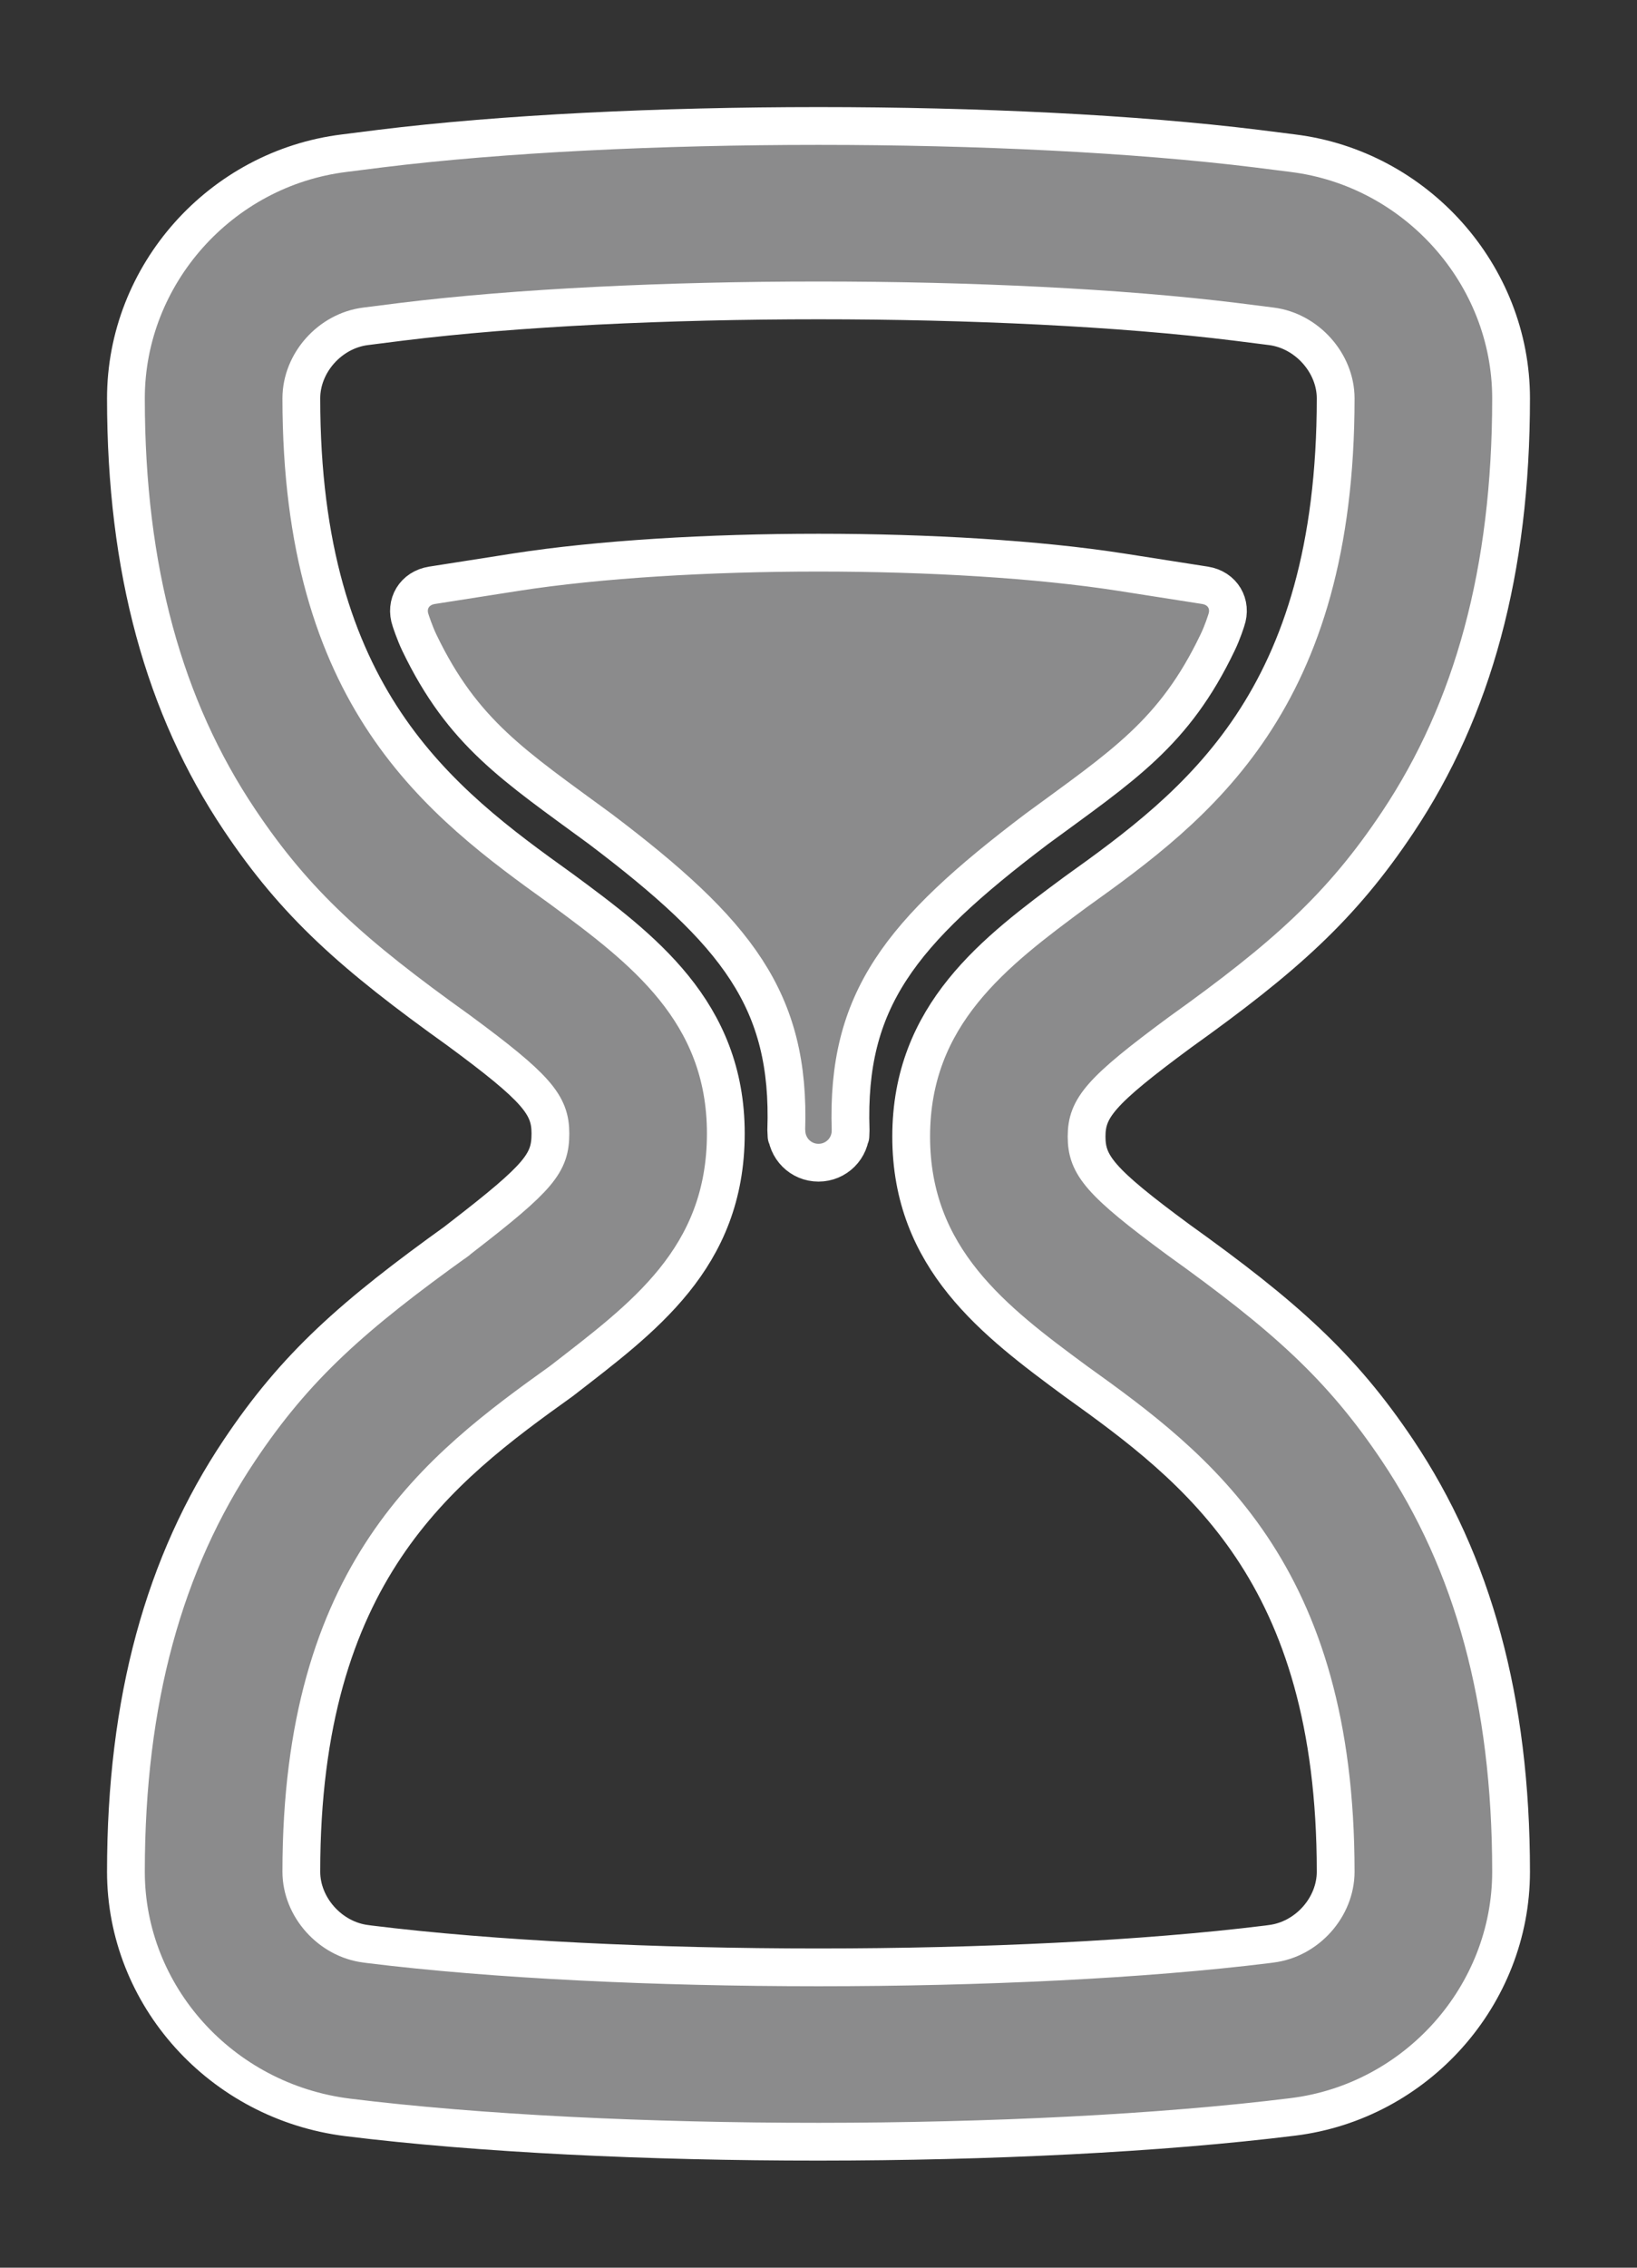 <svg width="13" height="18" viewBox="0 0 13 18" fill="none" xmlns="http://www.w3.org/2000/svg">
<rect x="0" y="0" width="13" height="18" fill="#333333" stroke="none"/>
<path fill-rule="evenodd" clip-rule="evenodd" d="M3.644 8.18C2.801 7.577 2.349 7.176 1.901 6.506C1.304 5.615 1 4.523 1 3.162C1 2.18 1.752 1.337 2.733 1.216L3.018 1.18C4.96 0.94 8.04 0.94 9.982 1.18L10.267 1.216C11.245 1.337 12 2.18 12 3.162C12 4.533 11.697 5.631 11.101 6.525C10.652 7.199 10.2 7.601 9.372 8.193C8.736 8.662 8.629 8.795 8.629 9.022C8.629 9.249 8.736 9.382 9.356 9.839C10.199 10.443 10.65 10.843 11.099 11.513C11.696 12.404 12 13.496 12 14.857C12 15.839 11.248 16.682 10.267 16.803C8.154 17.065 4.846 17.065 2.762 16.807C1.755 16.682 1 15.839 1 14.857C1 13.496 1.304 12.404 1.901 11.513C2.349 10.843 2.801 10.443 3.644 9.839L3.601 9.871C3.635 9.844 3.635 9.844 3.669 9.818C4.287 9.341 4.371 9.231 4.371 8.997C4.371 8.77 4.264 8.637 3.644 8.18ZM4.459 10.962C3.485 11.659 2.393 12.48 2.393 14.857C2.393 15.138 2.622 15.394 2.905 15.429L2.934 15.433C4.903 15.677 8.096 15.677 10.066 15.433L10.095 15.429C10.38 15.394 10.607 15.138 10.607 14.857C10.607 12.48 9.515 11.659 8.541 10.962C7.901 10.49 7.236 9.992 7.236 9.022C7.236 8.052 7.901 7.554 8.541 7.081C9.515 6.385 10.607 5.564 10.607 3.162C10.607 2.881 10.377 2.625 10.095 2.59L9.81 2.554C7.983 2.328 5.018 2.328 3.19 2.554L2.905 2.59C2.62 2.625 2.393 2.881 2.393 3.162C2.393 5.539 3.485 6.36 4.459 7.057C5.099 7.529 5.764 8.027 5.764 8.997C5.764 9.992 5.099 10.465 4.459 10.962ZM9.57 4.646C9.709 4.668 9.784 4.795 9.738 4.925C9.738 4.925 9.709 5.019 9.669 5.101C9.324 5.821 8.918 6.077 8.233 6.58C7.145 7.403 6.721 7.94 6.755 8.969C6.751 9.08 6.755 8.974 6.755 8.974C6.755 9.115 6.642 9.229 6.5 9.229C6.359 9.229 6.246 9.116 6.245 8.974C6.245 8.974 6.249 9.08 6.244 8.969C6.278 7.94 5.855 7.403 4.767 6.58C4.082 6.077 3.676 5.821 3.33 5.101C3.291 5.019 3.261 4.925 3.261 4.925C3.215 4.793 3.292 4.668 3.43 4.646L4.094 4.542C5.423 4.335 7.579 4.335 8.906 4.542L9.57 4.646Z" fill="#8B8B8C" stroke="white" stroke-width="0.3"/>
</svg>
